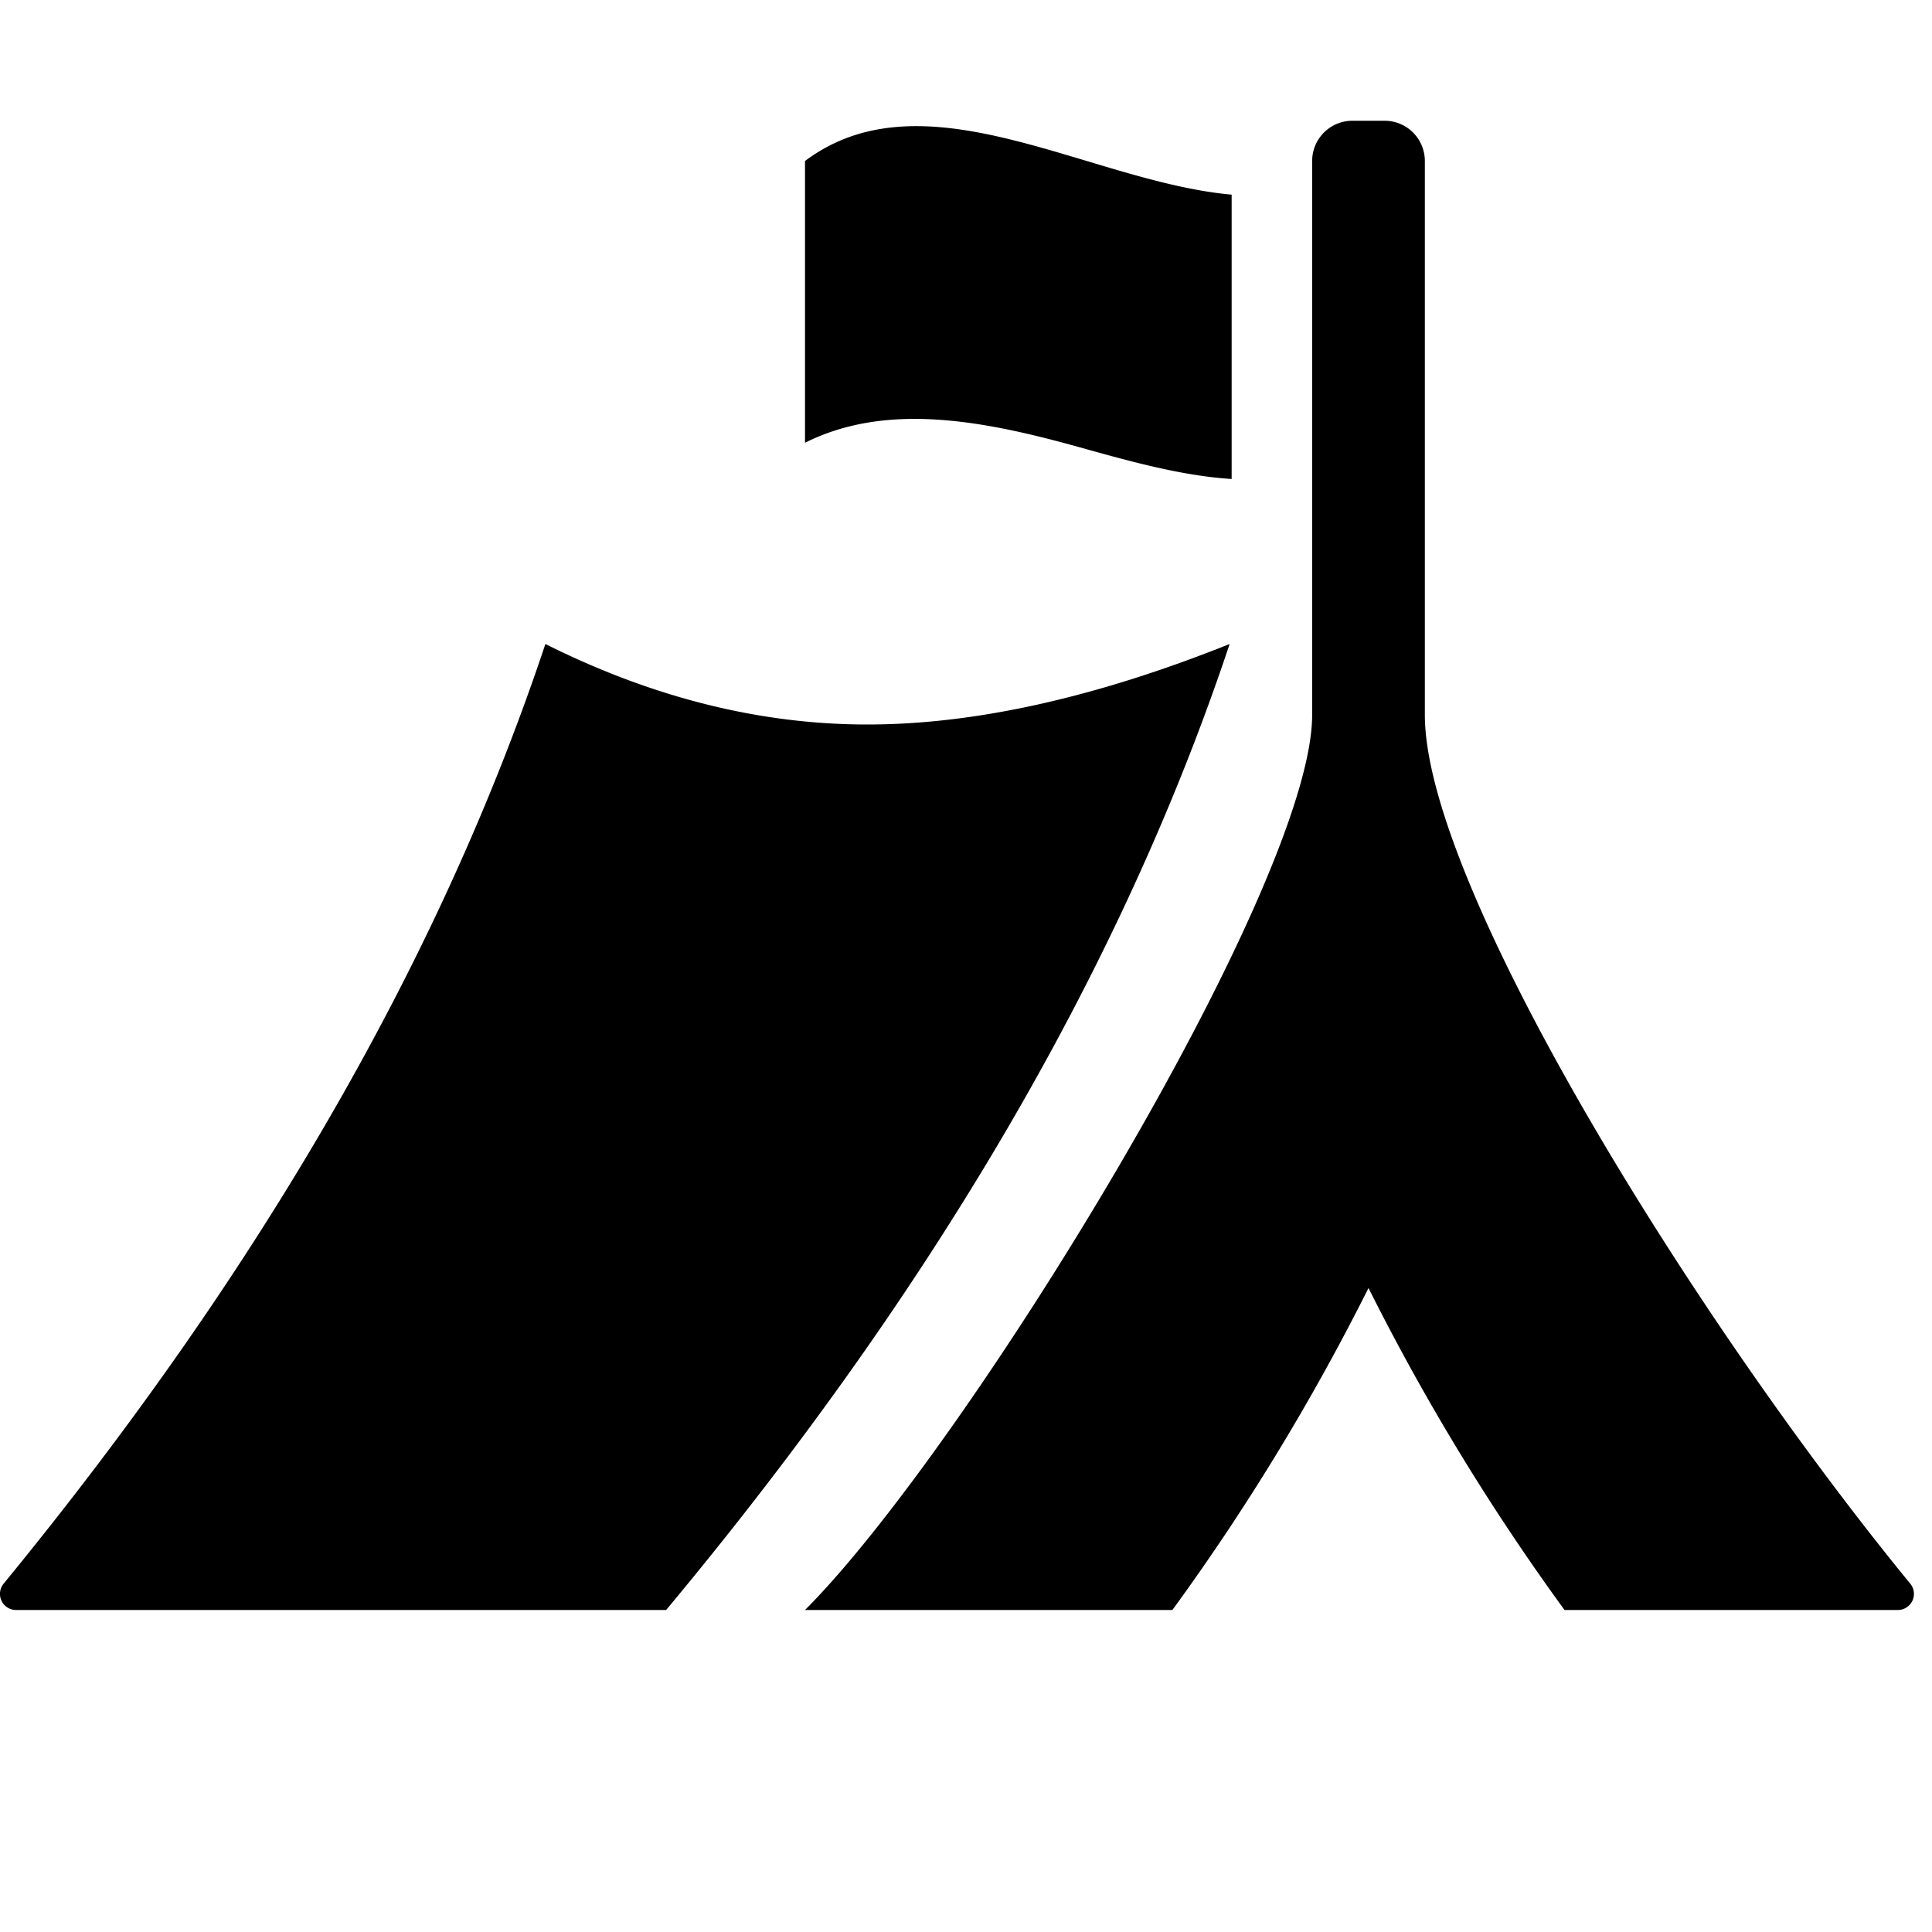 <svg xmlns="http://www.w3.org/2000/svg" width="24" height="24" fill="none"><path fill="currentColor" d="M23.73 19.673a.2.2 0 0 1-.155.327h-4.14A28.3 28.3 0 0 1 17 16a28.3 28.3 0 0 1-2.436 4H10c2-2 6.3-9 6.3-11.12V2a.5.5 0 0 1 .5-.5h.4a.5.5 0 0 1 .5.5v6.88c0 2.12 3.354 7.528 6.03 10.793"/><path fill="currentColor" d="M15.3 2.418c-.58-.052-1.19-.235-1.8-.418-1.25-.375-2.5-.75-3.5 0v3.5c1-.5 2.18-.287 3.396.052.644.18 1.29.36 1.904.398zM10.775 9q-2 0-4-1Q4.83 13.837.045 19.673A.2.2 0 0 0 .2 20h8.075q5-6 7-12-2.5 1-4.5 1"/></svg>